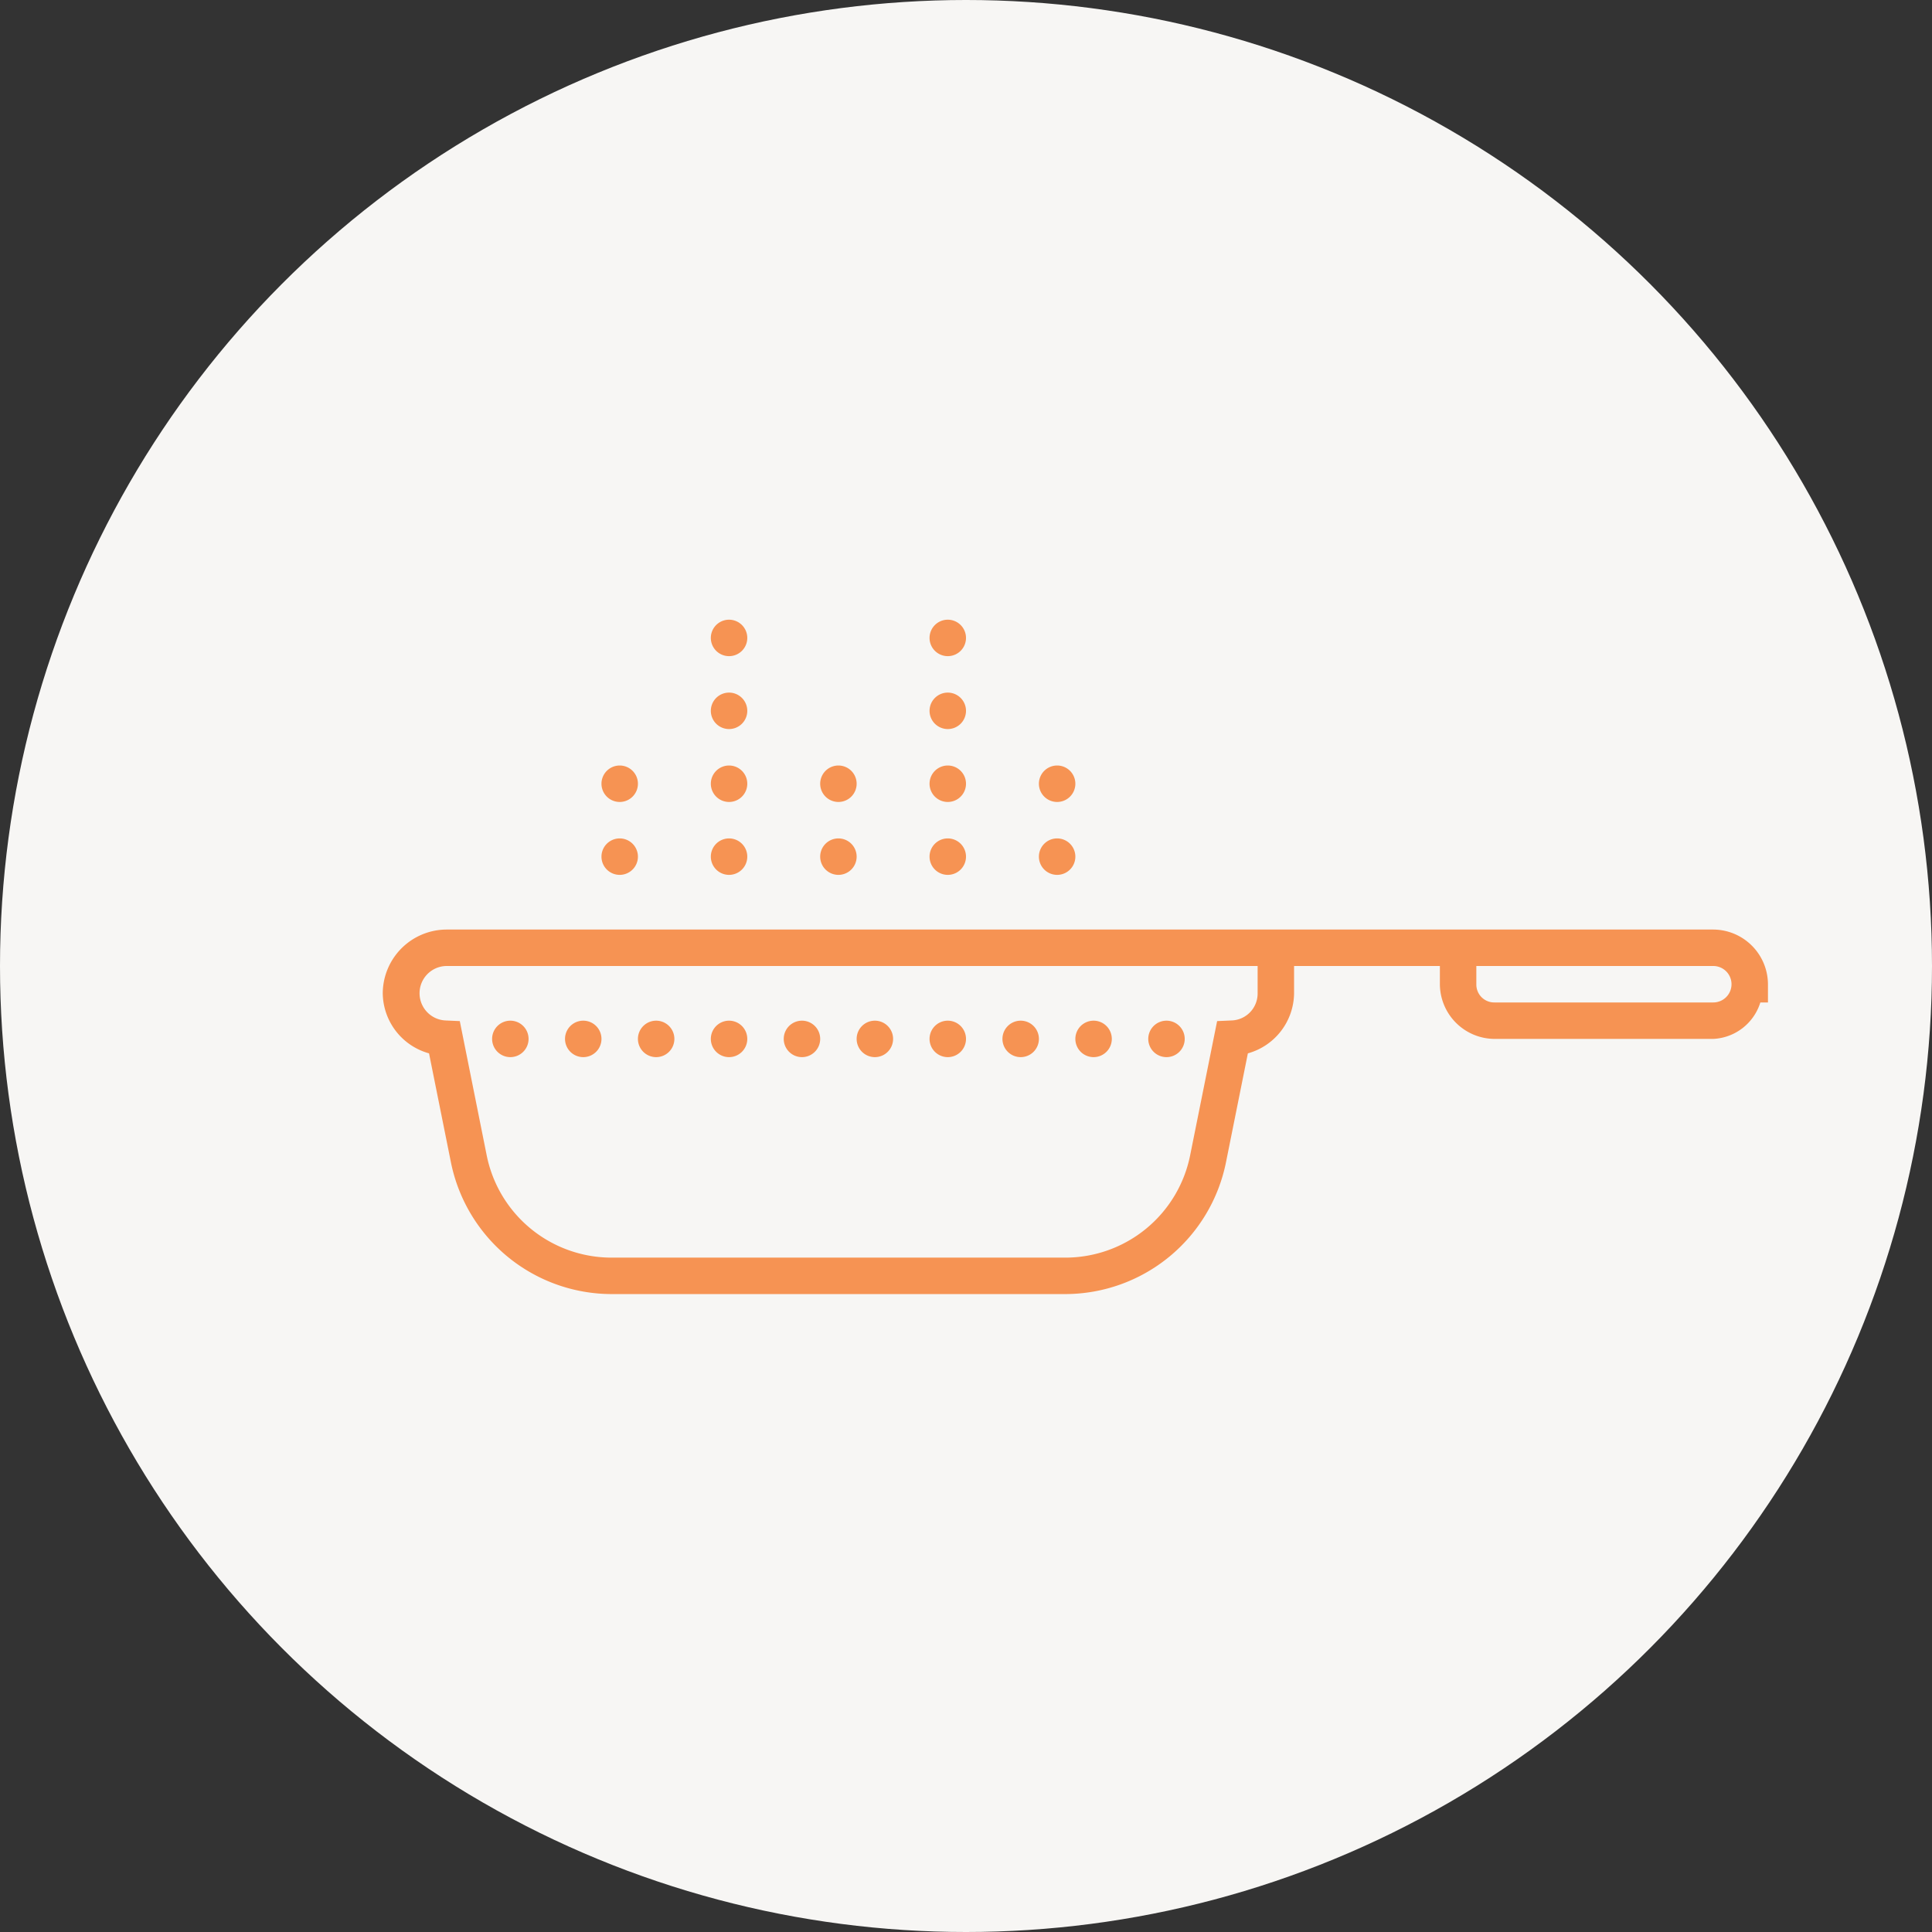 <svg xmlns="http://www.w3.org/2000/svg" width="106" height="106" viewBox="0 0 106 106"><rect x="0" y="0" width="106" height="106" fill="#333333" stroke="none"/><g transform="translate(-611 -609)"><circle cx="53" cy="53" r="53" transform="translate(611 609)" fill="#f7f6f4"/><path d="M21,17a1,1,0,1,0,1,1A1,1,0,0,0,21,17Zm12,0a1,1,0,1,0,1,1A1,1,0,0,0,33,17ZM21,21a1,1,0,1,0,1,1A1,1,0,0,0,21,21Zm12,0a1,1,0,1,0,1,1A1,1,0,0,0,33,21ZM15,25a1,1,0,1,0,1,1A1,1,0,0,0,15,25Zm6,0a1,1,0,1,0,1,1A1,1,0,0,0,21,25Zm6,0a1,1,0,1,0,1,1A1,1,0,0,0,27,25Zm6,0a1,1,0,1,0,1,1A1,1,0,0,0,33,25Zm6,0a1,1,0,1,0,1,1A1,1,0,0,0,39,25ZM15,29a1,1,0,1,0,1,1A1,1,0,0,0,15,29Zm6,0a1,1,0,1,0,1,1A1,1,0,0,0,21,29Zm6,0a1,1,0,1,0,1,1A1,1,0,0,0,27,29Zm6,0a1,1,0,1,0,1,1A1,1,0,0,0,33,29Zm6,0a1,1,0,1,0,1,1A1,1,0,0,0,39,29ZM5.5,34A3.514,3.514,0,0,0,2,37.5a3.461,3.461,0,0,0,2.539,3.293l1.2,5.973A9.009,9.009,0,0,0,14.559,54H39.441a9.009,9.009,0,0,0,8.824-7.234l1.2-5.973A3.461,3.461,0,0,0,52,37.5V36h8v1a3.016,3.016,0,0,0,3,3H75a2.845,2.845,0,0,0,2.582-2H78V37a3.016,3.016,0,0,0-3-3Zm0,2H50v1.5a1.478,1.478,0,0,1-1.437,1.488l-.785.035L46.3,46.375A6.988,6.988,0,0,1,39.441,52H14.559A6.988,6.988,0,0,1,7.7,46.375L6.227,39.023l-.789-.035A1.495,1.495,0,0,1,5.5,36ZM62,36H75a1,1,0,0,1,0,2H63a.982.982,0,0,1-1-1ZM9,39a1,1,0,1,0,1,1A1,1,0,0,0,9,39Zm4,0a1,1,0,1,0,1,1A1,1,0,0,0,13,39Zm4,0a1,1,0,1,0,1,1A1,1,0,0,0,17,39Zm4,0a1,1,0,1,0,1,1A1,1,0,0,0,21,39Zm4,0a1,1,0,1,0,1,1A1,1,0,0,0,25,39Zm4,0a1,1,0,1,0,1,1A1,1,0,0,0,29,39Zm4,0a1,1,0,1,0,1,1A1,1,0,0,0,33,39Zm4,0a1,1,0,1,0,1,1A1,1,0,0,0,37,39Zm4,0a1,1,0,1,0,1,1A1,1,0,0,0,41,39Zm4,0a1,1,0,1,0,1,1A1,1,0,0,0,45,39Z" transform="translate(630 626)" fill="#f69353"/></g></svg>